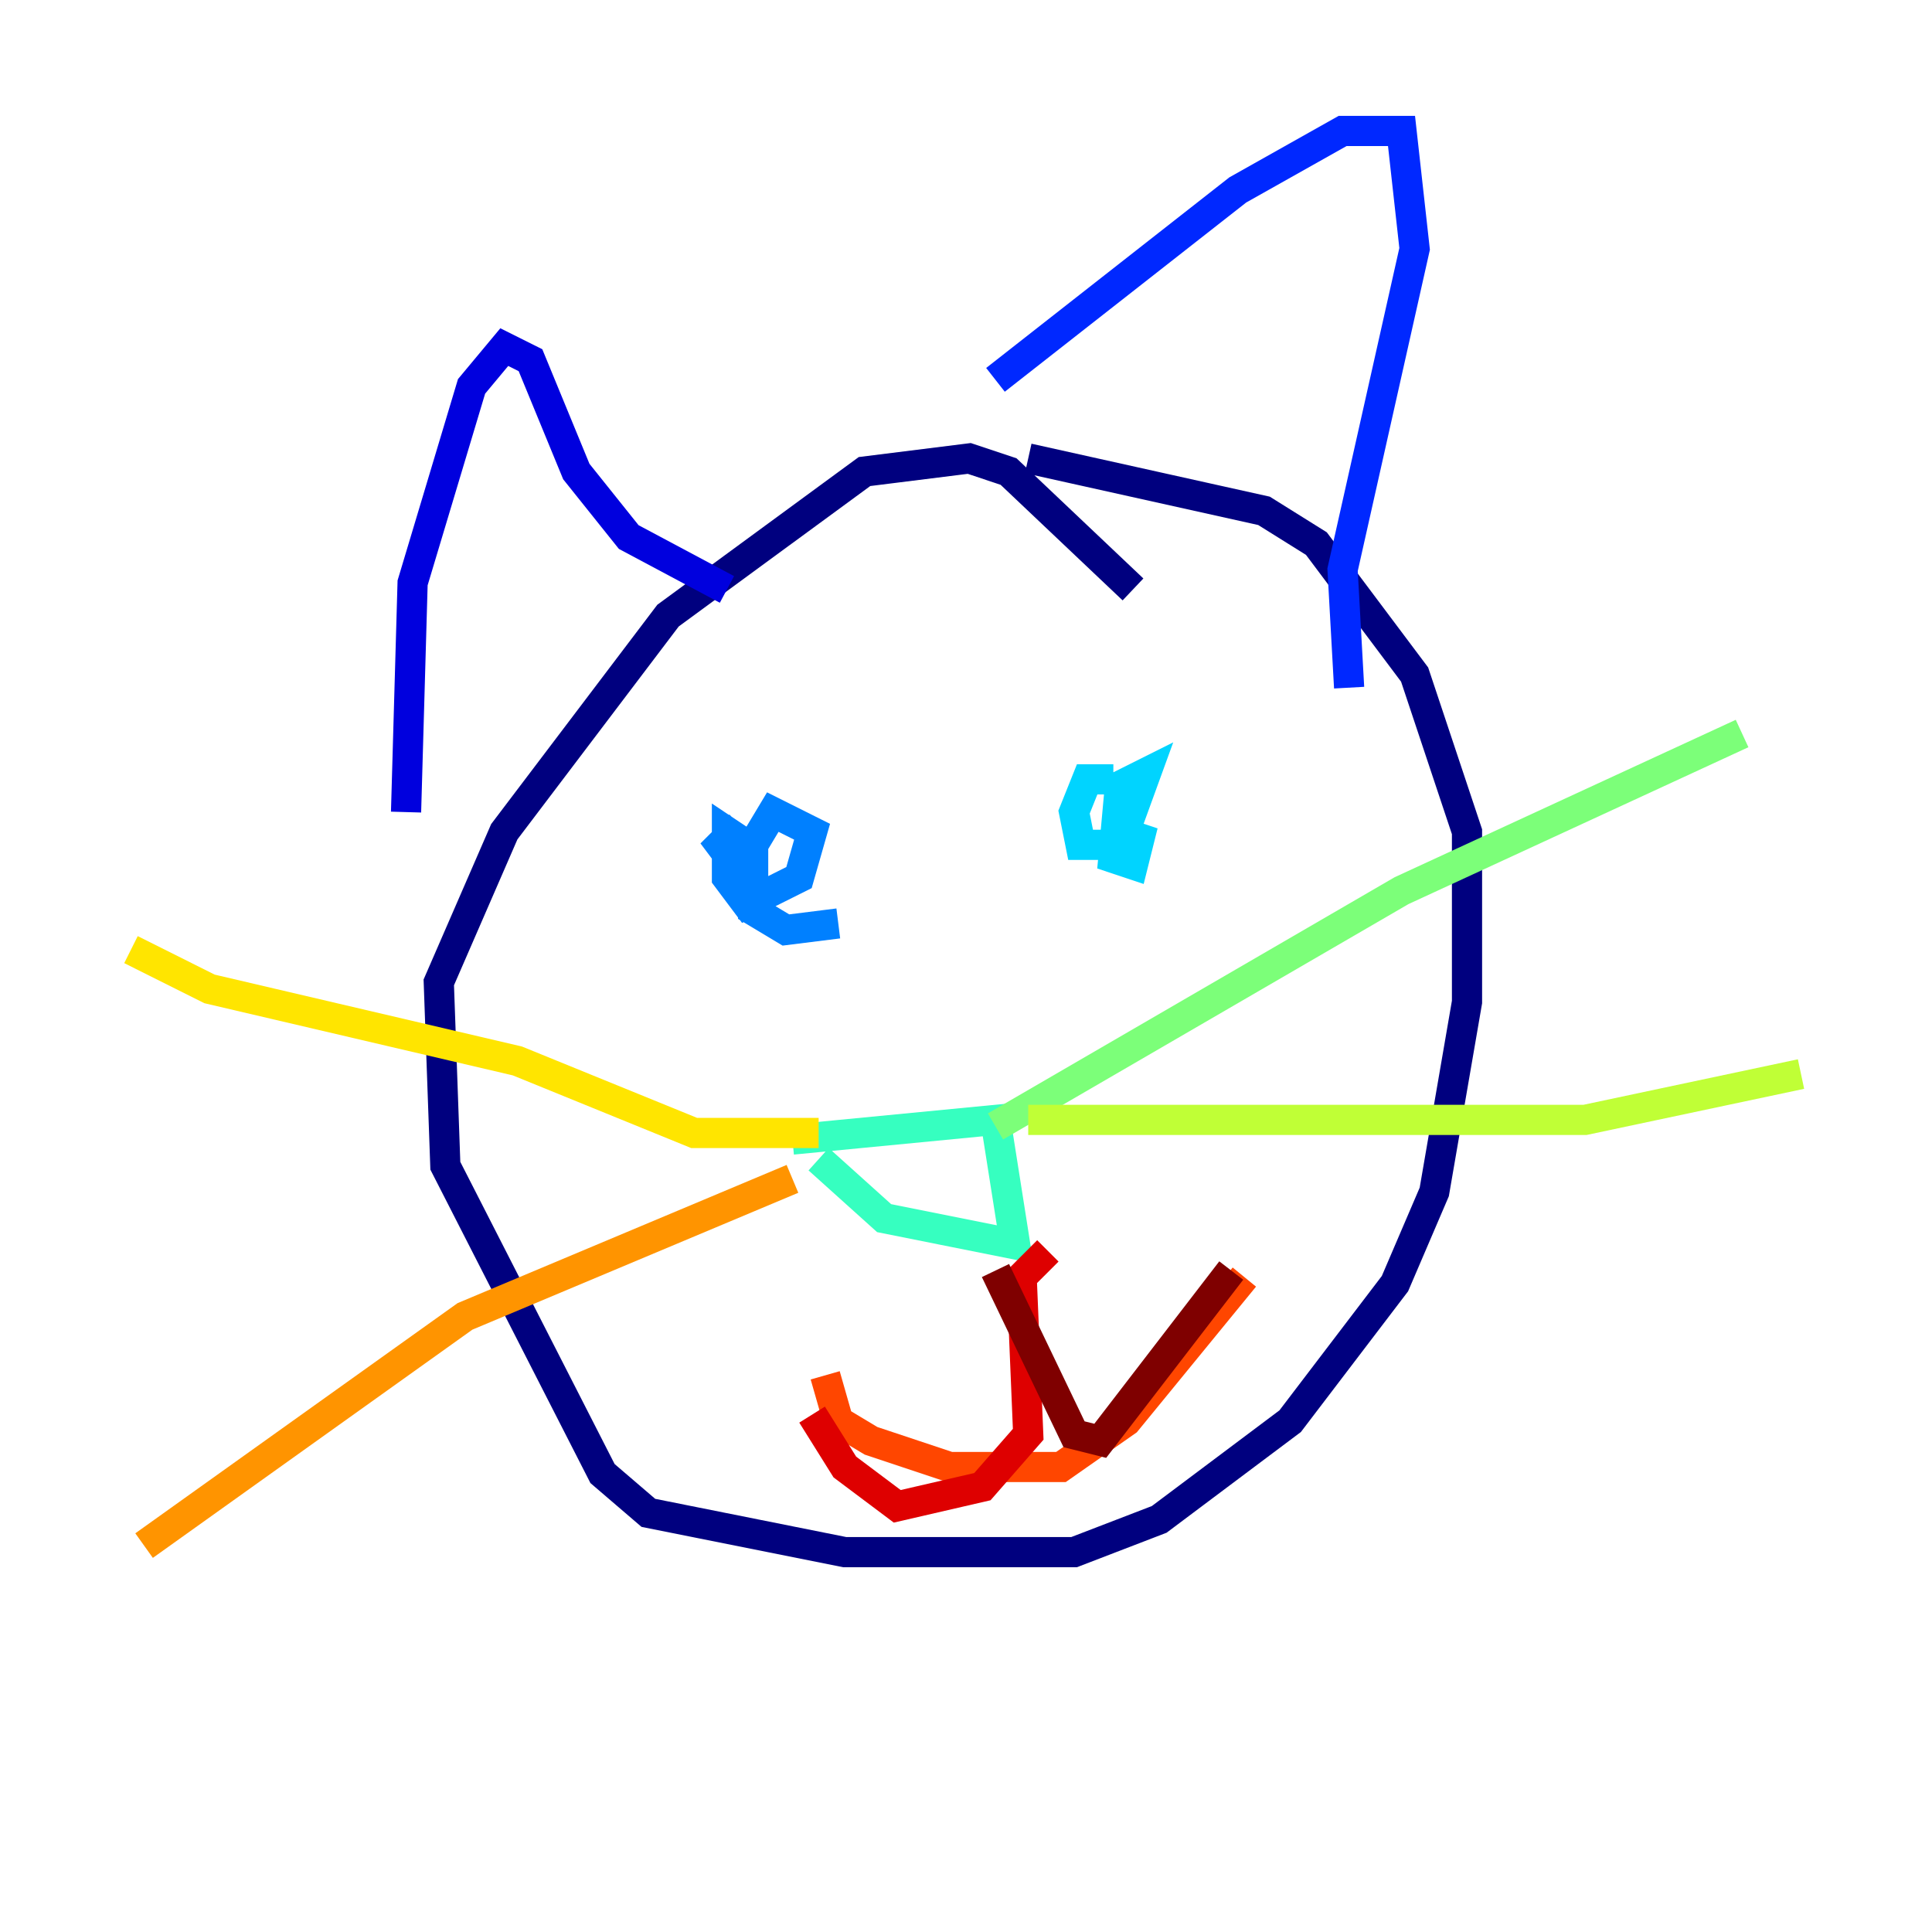 <?xml version="1.0" encoding="utf-8" ?>
<svg baseProfile="tiny" height="128" version="1.2" viewBox="0,0,128,128" width="128" xmlns="http://www.w3.org/2000/svg" xmlns:ev="http://www.w3.org/2001/xml-events" xmlns:xlink="http://www.w3.org/1999/xlink"><defs /><polyline fill="none" points="75.064,39.051 66.82,31.241 64.217,30.373 57.275,31.241 44.258,40.786 33.41,55.105 29.071,65.085 29.505,77.234 39.919,97.627 42.956,100.231 55.973,102.834 71.159,102.834 76.8,100.664 85.478,94.156 92.42,85.044 95.024,78.969 97.193,66.386 97.193,55.105 93.722,44.691 87.214,36.014 83.742,33.844 68.122,30.373" stroke="#00007f" stroke-width="2" /><polyline fill="none" points="26.902,53.803 27.336,38.617 31.241,25.6 33.41,22.997 35.146,23.864 38.183,31.241 41.654,35.58 48.163,39.051" stroke="#0000de" stroke-width="2" /><polyline fill="none" points="65.953,25.166 82.007,12.583 88.949,8.678 92.854,8.678 93.722,16.488 88.949,37.749 89.383,45.559" stroke="#0028ff" stroke-width="2" /><polyline fill="none" points="49.031,54.671 47.729,55.973 49.031,57.709 49.464,55.973 48.163,55.105 48.163,58.142 49.464,59.878 52.936,58.142 53.803,55.105 51.2,53.803 49.898,55.973 49.898,60.312 52.068,61.614 55.539,61.18" stroke="#0080ff" stroke-width="2" /><polyline fill="none" points="73.763,51.634 72.027,51.634 71.159,53.803 71.593,55.973 74.197,55.973 75.932,51.2 74.197,52.068 73.763,56.841 75.064,57.275 75.498,55.539 74.197,55.105 73.763,57.275" stroke="#00d4ff" stroke-width="2" /><polyline fill="none" points="52.502,75.498 65.953,74.197 67.254,82.441 58.576,80.705 54.237,76.8" stroke="#36ffc0" stroke-width="2" /><polyline fill="none" points="65.953,74.63 92.854,59.01 115.417,48.597" stroke="#7cff79" stroke-width="2" /><polyline fill="none" points="68.122,74.197 105.003,74.197 119.322,71.159" stroke="#c0ff36" stroke-width="2" /><polyline fill="none" points="54.237,75.064 45.993,75.064 34.278,70.291 13.885,65.519 8.678,62.915" stroke="#ffe500" stroke-width="2" /><polyline fill="none" points="52.502,78.102 30.807,87.214 9.546,102.4" stroke="#ff9400" stroke-width="2" /><polyline fill="none" points="54.671,91.119 55.539,94.156 57.709,95.458 62.915,97.193 70.291,97.193 74.63,94.156 82.441,84.61" stroke="#ff4600" stroke-width="2" /><polyline fill="none" points="69.424,82.875 67.688,84.61 68.122,95.024 65.085,98.495 59.444,99.797 55.973,97.193 53.803,93.722" stroke="#de0000" stroke-width="2" /><polyline fill="none" points="65.953,84.176 71.159,95.024 72.895,95.458 81.573,84.176" stroke="#7f0000" stroke-width="2" /></svg>